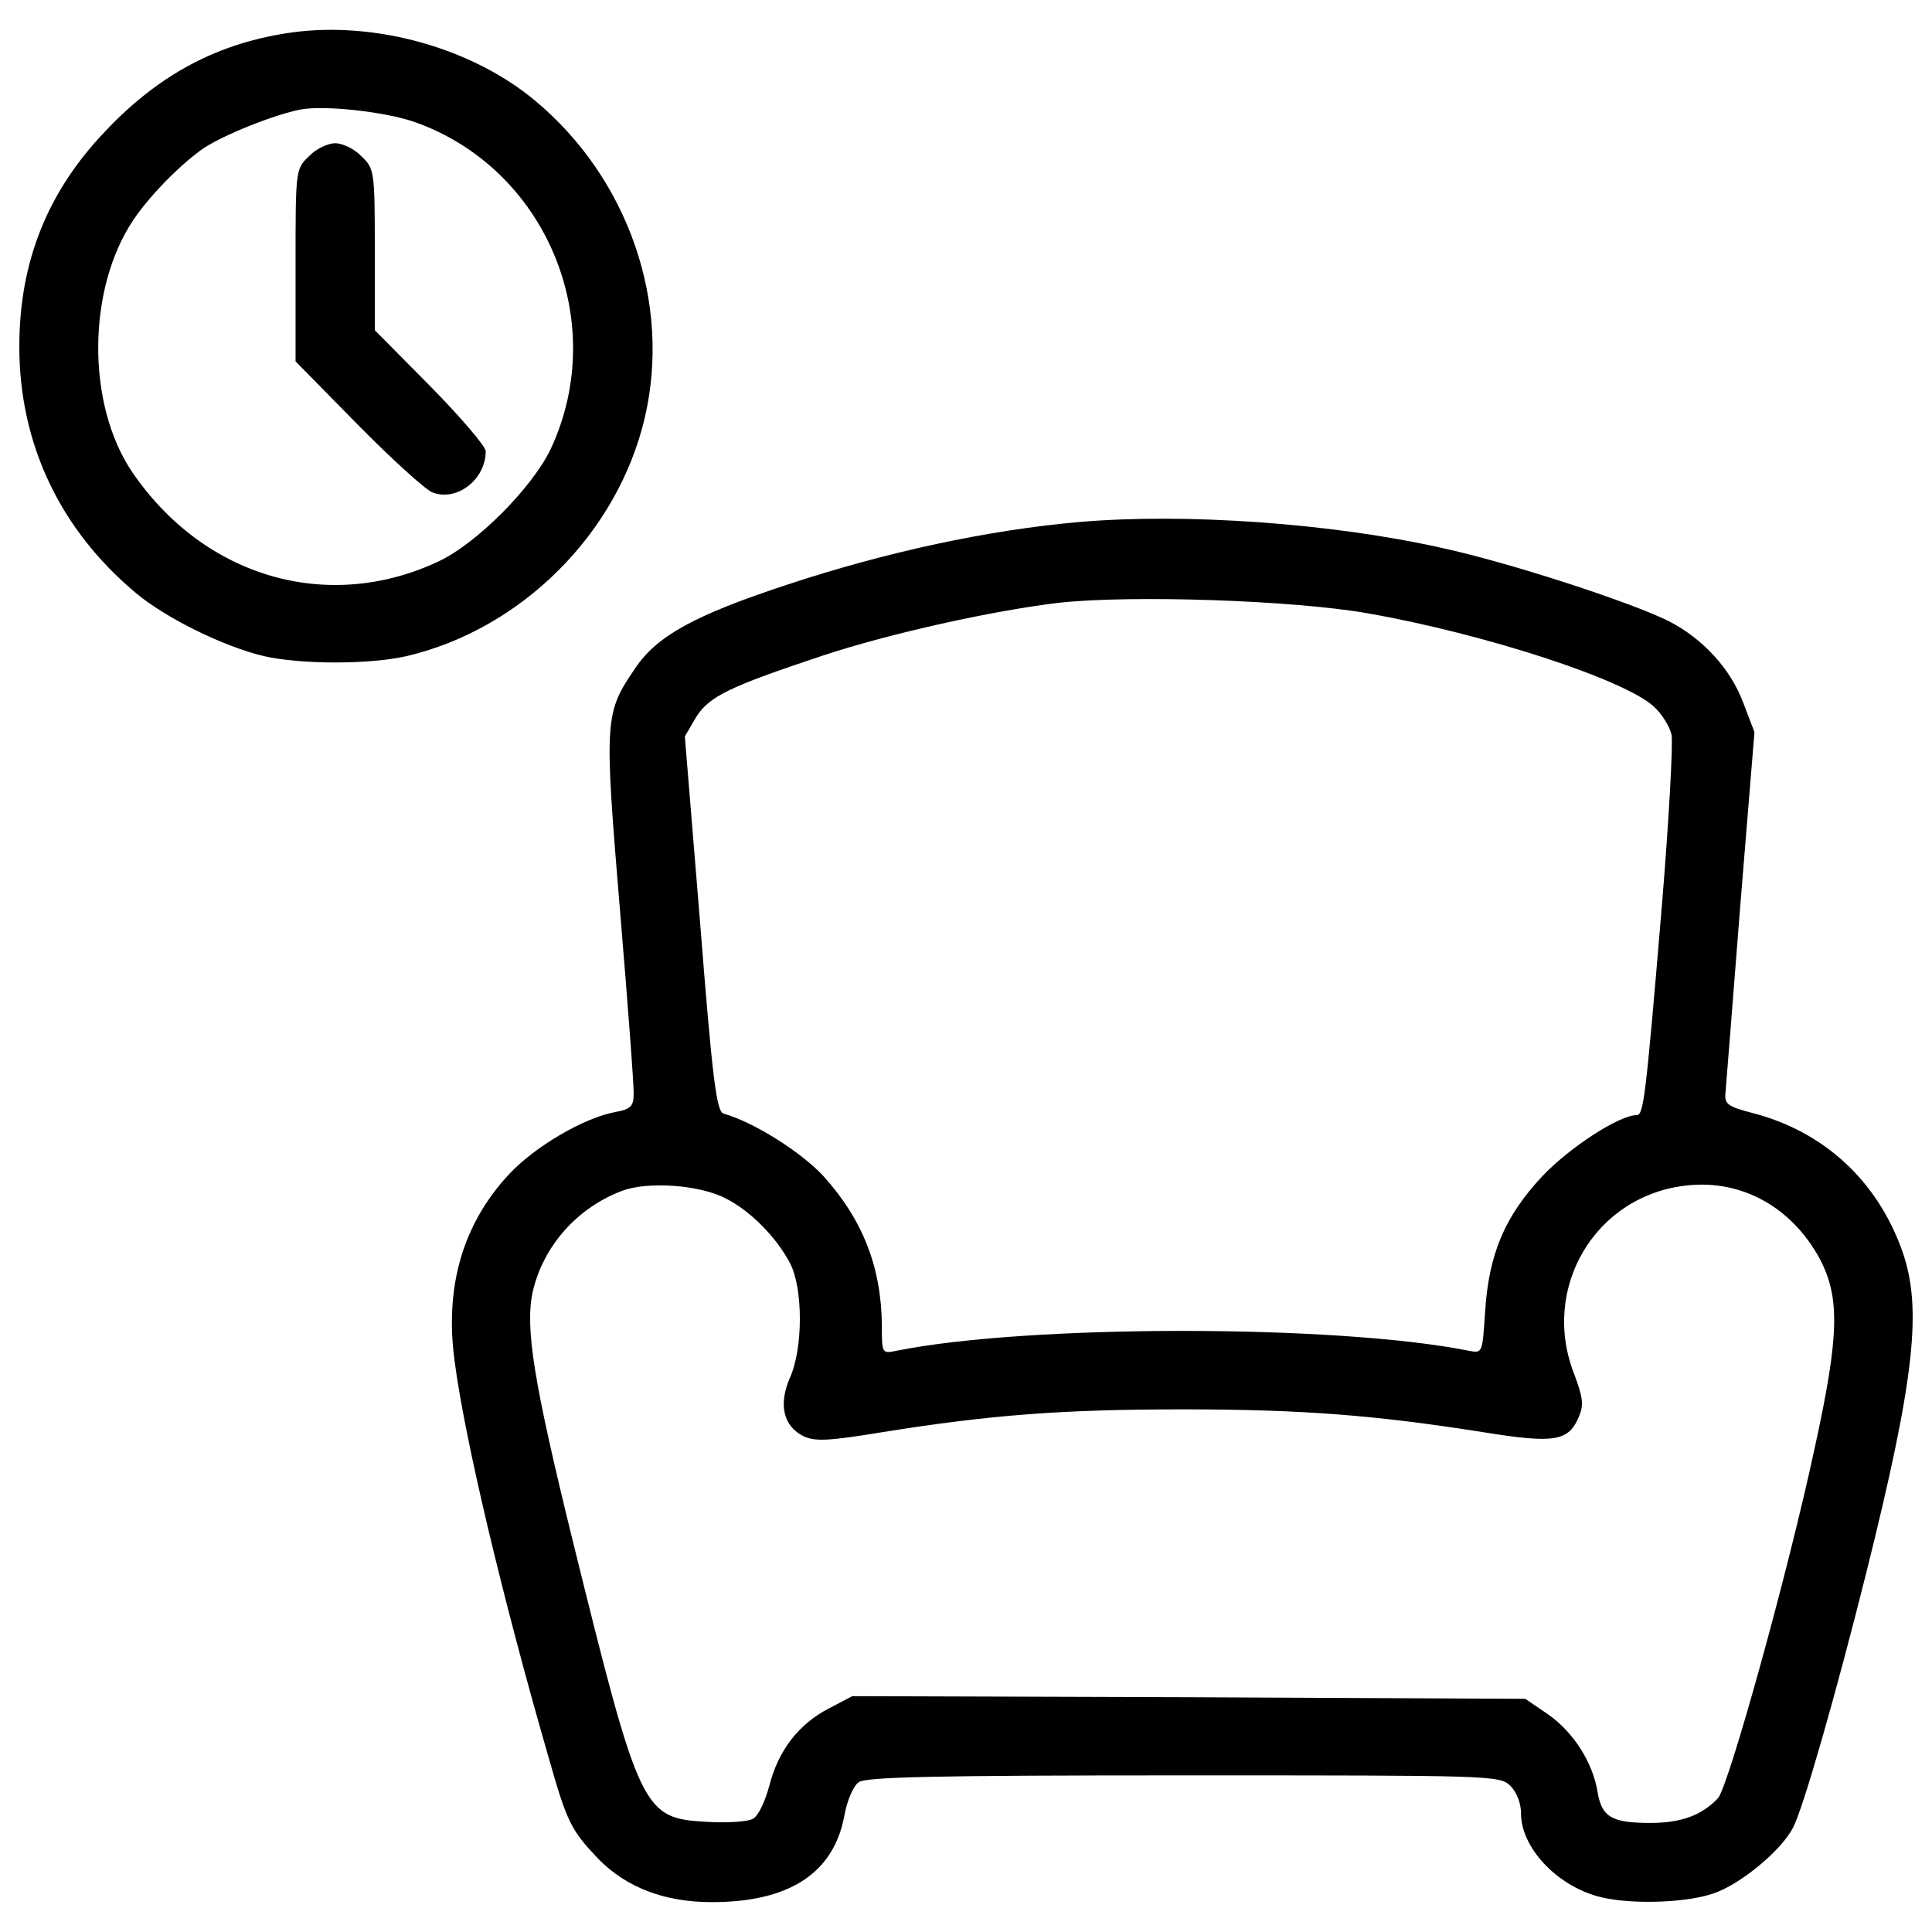 <?xml version="1.0" encoding="utf-8"?>
<!-- Svg Vector Icons : http://www.onlinewebfonts.com/icon -->
<!DOCTYPE svg PUBLIC "-//W3C//DTD SVG 1.1//EN" "http://www.w3.org/Graphics/SVG/1.1/DTD/svg11.dtd">
<svg version="1.1" xmlns="http://www.w3.org/2000/svg" xmlns:xlink="http://www.w3.org/1999/xlink" x="0px" y="0px" viewBox="0 0 1000 1000" enable-background="new 0 0 1000 1000" xml:space="preserve">
<g><g transform="translate(0,511) scale(0.1,-0.1)"><path d="M1516.2,4942.8c-380-51.9-689-213.2-970.6-511.3C244.9,4117.1,100,3753.5,100,3316.1c0-503.1,210.5-946,601.5-1274.1c155.8-131.2,456.6-278.9,664.4-328.1c191.4-43.8,546.8-43.8,738.2,0c596,139.4,1093.6,637,1233,1233c139.4,593.3-84.8,1241.2-568.7,1643.1C2443,4860.8,1948.2,5000.2,1516.2,4942.8z M2139.6,4480.8c686.2-237.9,1019.8-1033.5,710.8-1695.1c-95.7-199.6-382.8-489.4-582.3-582.4c-571.4-267.9-1211.2-82-1583,462.1c-237.9,349.9-235.1,948.7,5.5,1306.8c84.8,125.8,240.6,284.3,360.9,369.1c106.6,71.1,366.4,175,505.8,202.3C1683,4565.5,1983.7,4532.7,2139.6,4480.8z"/><path d="M1598.2,4300.3c-68.4-65.6-68.4-71.1-68.4-563.2v-497.6l322.6-328.1c175-177.7,350-336.3,385.5-350c125.8-49.2,276.1,65.6,276.1,213.3c0,24.6-128.5,175-287.1,336.3L1940,3400.8v418.3c0,404.6-2.7,418.3-68.3,481.2c-35.5,38.3-98.4,68.3-136.7,68.3C1696.7,4368.7,1633.8,4338.6,1598.2,4300.3z"/><path d="M5589.9,2408.4c-473-41-1006.1-155.8-1517.4-325.3c-481.2-158.6-672.6-265.2-784.7-432c-158.6-232.4-161.3-259.7-79.3-1246.7c41-489.4,73.8-921.3,71.1-959.6c0-60.1-16.4-76.5-93-90.2c-164-30.1-415.6-177.7-549.5-319.9c-240.6-257-336.3-582.3-284.3-967.8c51.9-401.9,248.8-1230.3,486.7-2053.2c95.7-336.3,114.8-374.6,257-524.9c144.9-147.7,341.8-224.2,587.8-224.2c401.9,0,631.6,150.4,686.2,448.4c13.7,76.5,46.5,153.1,73.8,172.2c38.3,27.3,382.8,35.5,1684.2,35.5c1599.4,0,1634.9,0,1689.6-54.7c32.8-32.8,54.7-90.2,54.7-142.2c0-175,180.4-369.1,396.4-429.2c158.6-43.7,448.4-35.5,596,13.7c142.2,46.5,355.4,224.2,415.6,341.8c52,98.4,221.4,689,380,1323.3c248.8,997.9,289.8,1364.3,185.9,1659.6c-128.5,363.6-404.6,620.6-776.5,716.3c-125.8,32.8-144.9,46.5-139.4,101.2c2.7,35.5,38.2,473,76.5,967.8l73.8,902.2l-57.4,150.4c-65.6,177.7-210.5,333.6-385.5,423.8c-196.9,98.4-825.7,303.5-1178.3,380C6885.8,2402.9,6131.2,2454.9,5589.9,2408.4z M7079.9,1935.4c607-106.6,1334.2-344.5,1481.8-483.9c41-38.3,82-103.9,90.2-144.9c8.2-43.8-13.7-451.1-52-907.7c-82-976-92.9-1060.8-128.5-1060.8c-90.3,0-347.2-166.8-489.4-317.2c-194.1-207.8-276.1-401.9-295.3-702.6c-13.7-213.3-13.7-213.3-84.8-199.6c-686.2,136.7-2277.4,136.7-2960.9,0c-76.5-16.4-76.5-13.7-76.5,131.3c-2.7,300.7-98.4,546.8-303.5,773.7c-117.6,125.8-360.9,278.9-516.7,322.6c-35.5,10.9-57.4,183.2-120.3,984.2l-79.3,967.8l57.4,98.4c68.3,109.4,172.3,158.6,656.2,319.9c347.2,114.8,877.6,232.4,1222.1,273.4C5855.1,2031.1,6691.7,2003.7,7079.9,1935.4z M3758.1-1093.9c128.5-65.6,259.7-199.6,330.8-333.6c68.3-131.2,68.3-440.2,0-593.3c-60.2-136.7-35.6-251.5,71.1-303.5c60.1-27.3,128.5-24.6,410.1,21.9c563.2,90.2,937.8,117.5,1552.9,117.5c617.9,0,995.2-30.1,1550.2-117.5c374.6-60.2,445.6-49.2,500.3,82c24.6,60.2,19.1,98.4-24.6,216c-177.7,448.4,109.4,929.6,585.1,978.8c281.6,30.1,538.6-112.1,683.5-377.3c106.6-199.6,103.9-396.4-24.6-981.5C9253.5-3035,8947.2-4134.1,8892.6-4197c-82-87.5-188.6-128.5-349.9-128.5c-199.6,0-251.5,30.1-273.4,158.6c-24.6,153.1-123,308.9-254.3,401.9l-120.3,82l-1741.5,8.2l-1741.6,5.5l-120.3-62.9c-158.6-82-262.5-218.7-308.9-399.2c-21.9-82-57.4-158.6-84.8-172.2c-27.3-16.4-134-21.9-237.9-16.4c-333.5,19.1-347.2,46.5-694.4,1451.7c-202.3,822.9-248.8,1104.6-207.8,1293.2c54.7,235.1,229.7,434.7,464.8,522.2C3356.2-1003.7,3624.1-1022.8,3758.1-1093.9z"/></g></g>
</svg>